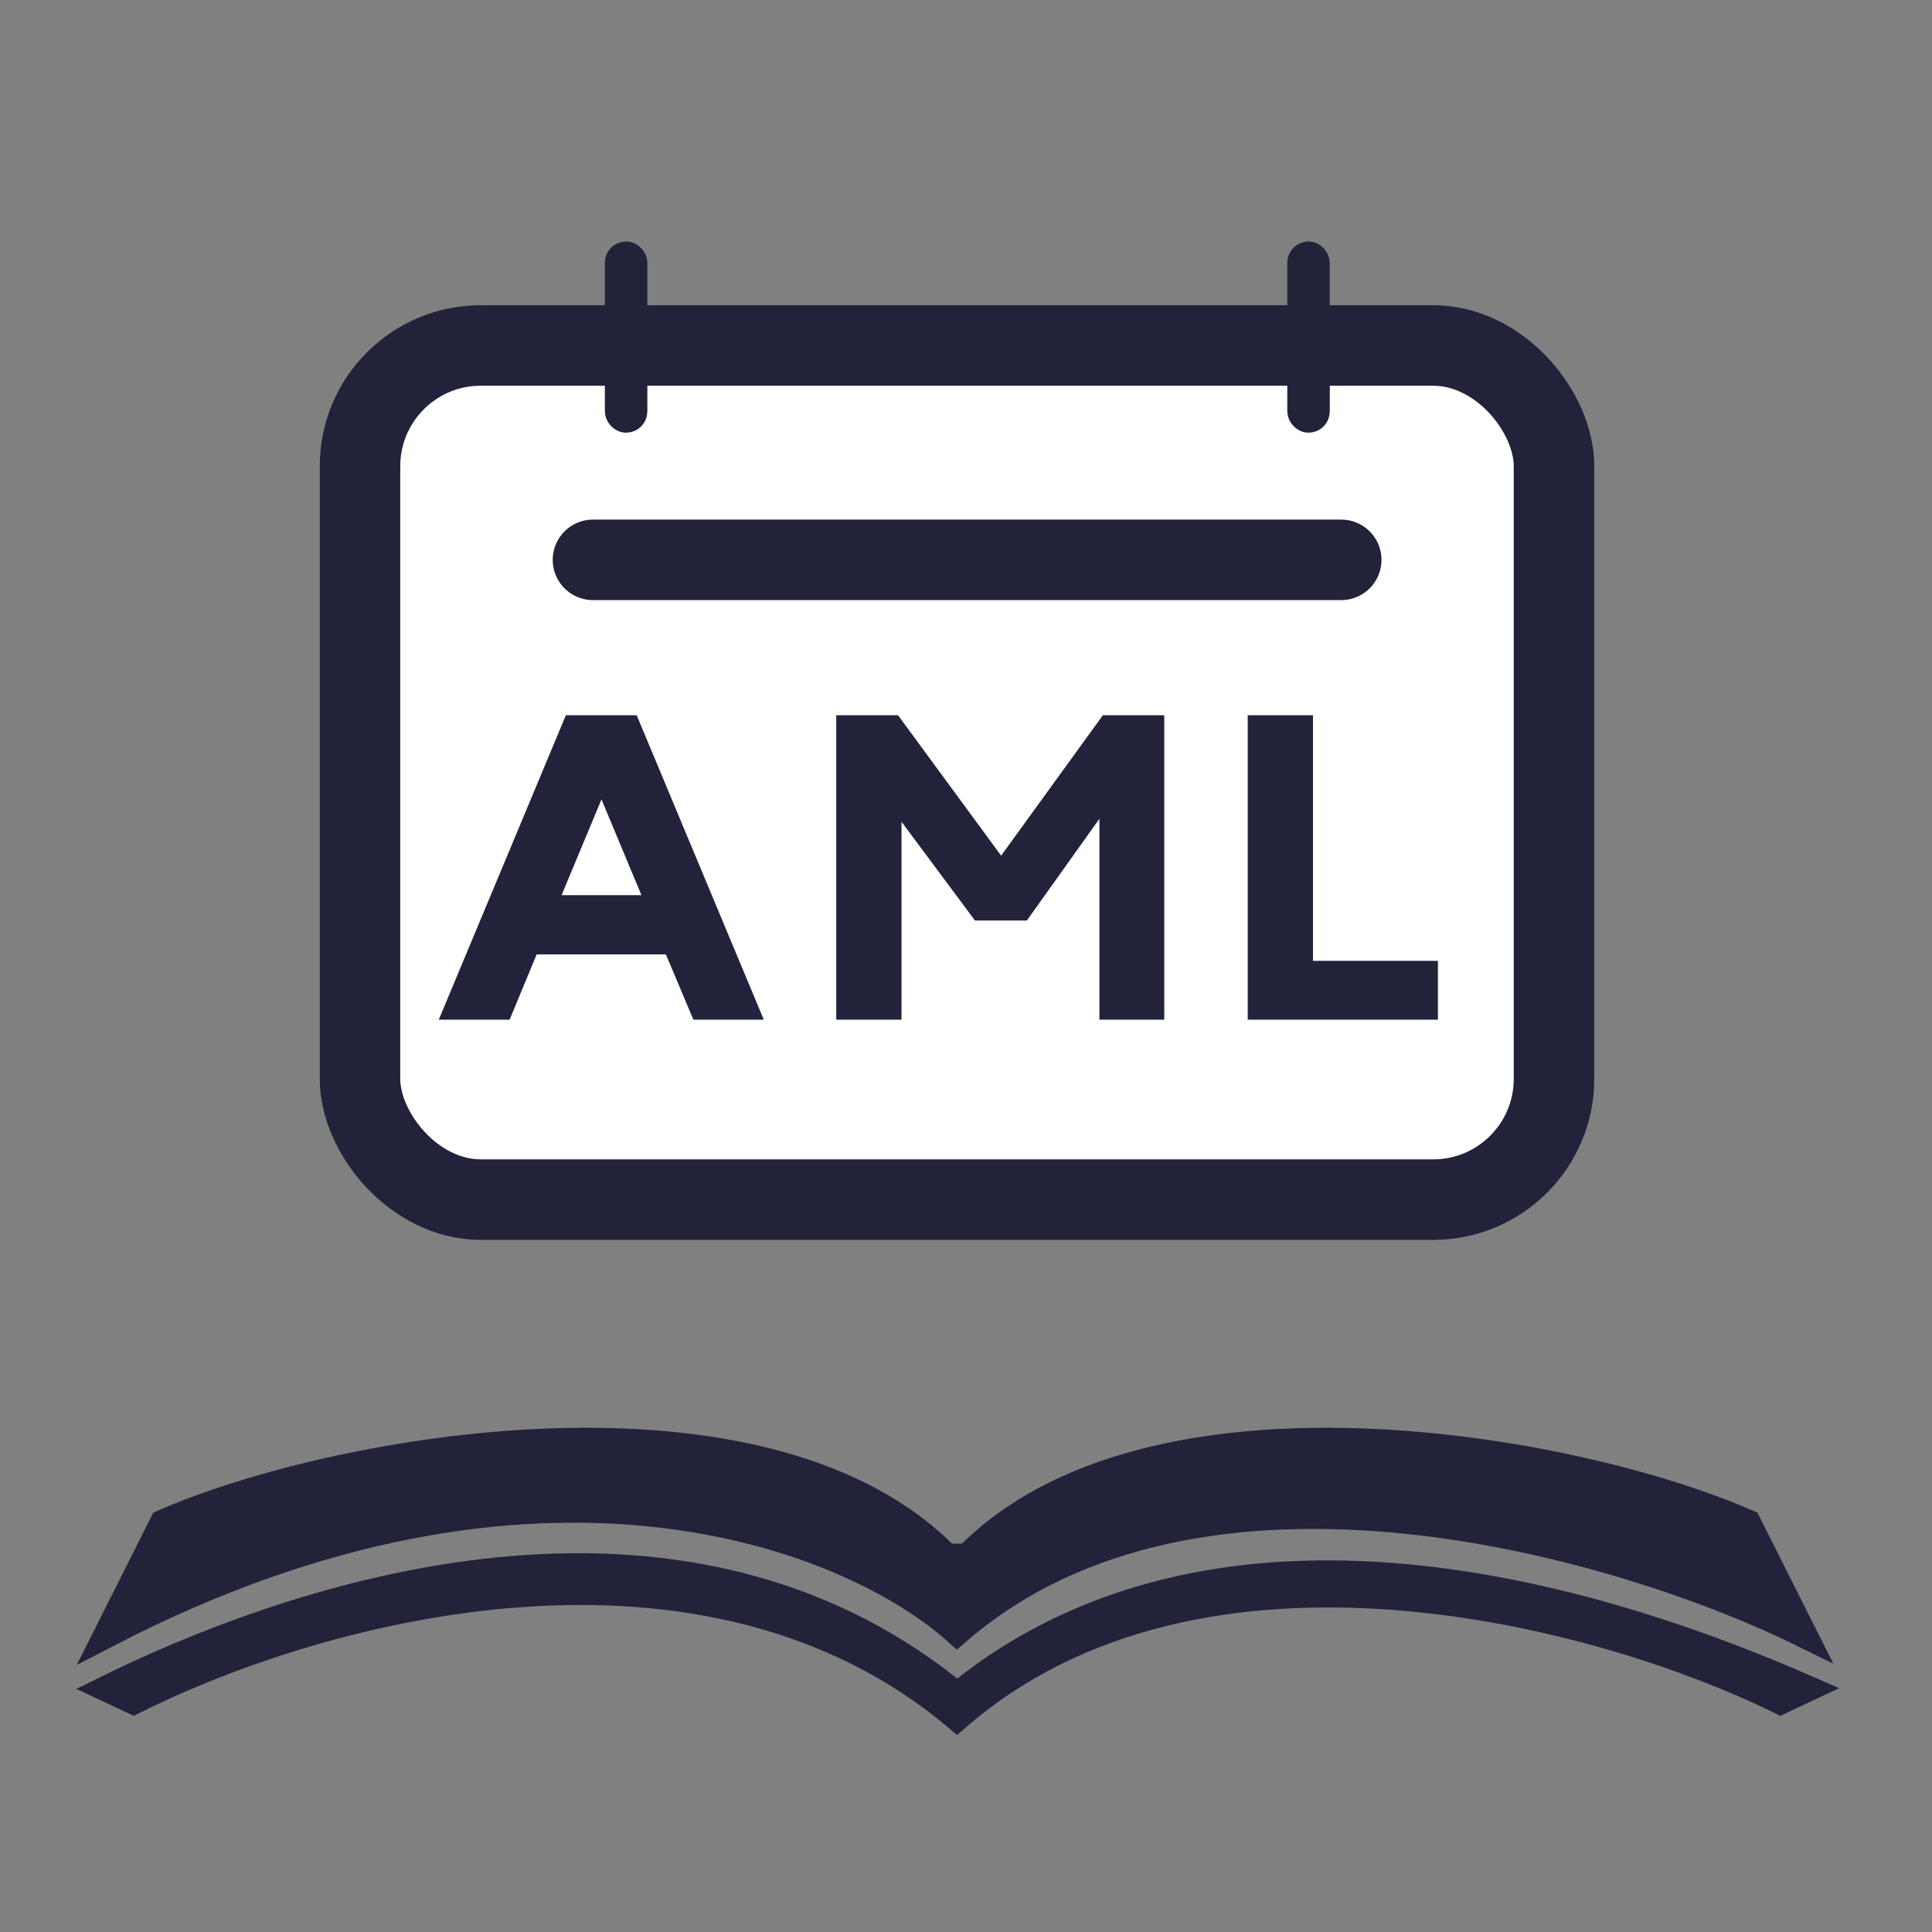 <svg width="72" height="72" viewBox="0 0 72 72" fill="none" xmlns="http://www.w3.org/2000/svg">
<rect x="0" y="0" width="72" height="72" fill="#808080" stroke="none"/>
<rect x="13.416" y="12.875" width="44.497" height="31.831" rx="4.5" fill="white" stroke="#22223B" stroke-width="3"/>
<path d="M22.098 20.864H49.984" stroke="#22223B" stroke-width="3" stroke-linecap="round"/>
<rect x="22.937" y="9.396" width="0.792" height="6.333" rx="0.396" fill="white" stroke="#22223B" stroke-width="0.792"/>
<rect x="48.369" y="9.396" width="0.792" height="6.333" rx="0.396" fill="white" stroke="#22223B" stroke-width="0.792"/>
<path d="M6.078 56.758L4 60.893C20.138 52.53 31.793 57.329 35.664 60.813C44.761 52.91 60.523 57.6 67.207 60.893L65.128 56.758C58.567 53.886 42.809 51.132 36.06 58.025H35.269C28.52 51.132 12.639 53.886 6.078 56.758Z" fill="#22223B" stroke="#22223B"/>
<path d="M4 62.929L4.978 63.389C12.069 59.84 26.251 56.074 35.664 64C44.76 56.097 59.668 60.096 66.351 63.389L67.329 62.929C60.768 60.057 45.934 54.804 35.664 63.203V63.19C24.784 54.243 9.991 59.979 4 62.929Z" fill="#22223B" stroke="#22223B"/>
<path d="M23.728 26.656L28.464 38H25.84L24.816 35.568H20L18.992 38H16.352L21.088 26.656H23.728ZM23.904 33.36L22.416 29.792L20.928 33.36H23.904ZM41.1 26.656H43.389V38H40.972V30.512L38.269 34.304H36.333L33.596 30.624V38H31.165V26.656H33.468L37.309 31.888L41.1 26.656ZM48.931 35.808H53.587V38H46.499V26.656H48.931V35.808Z" fill="#22223B"/>
</svg>
